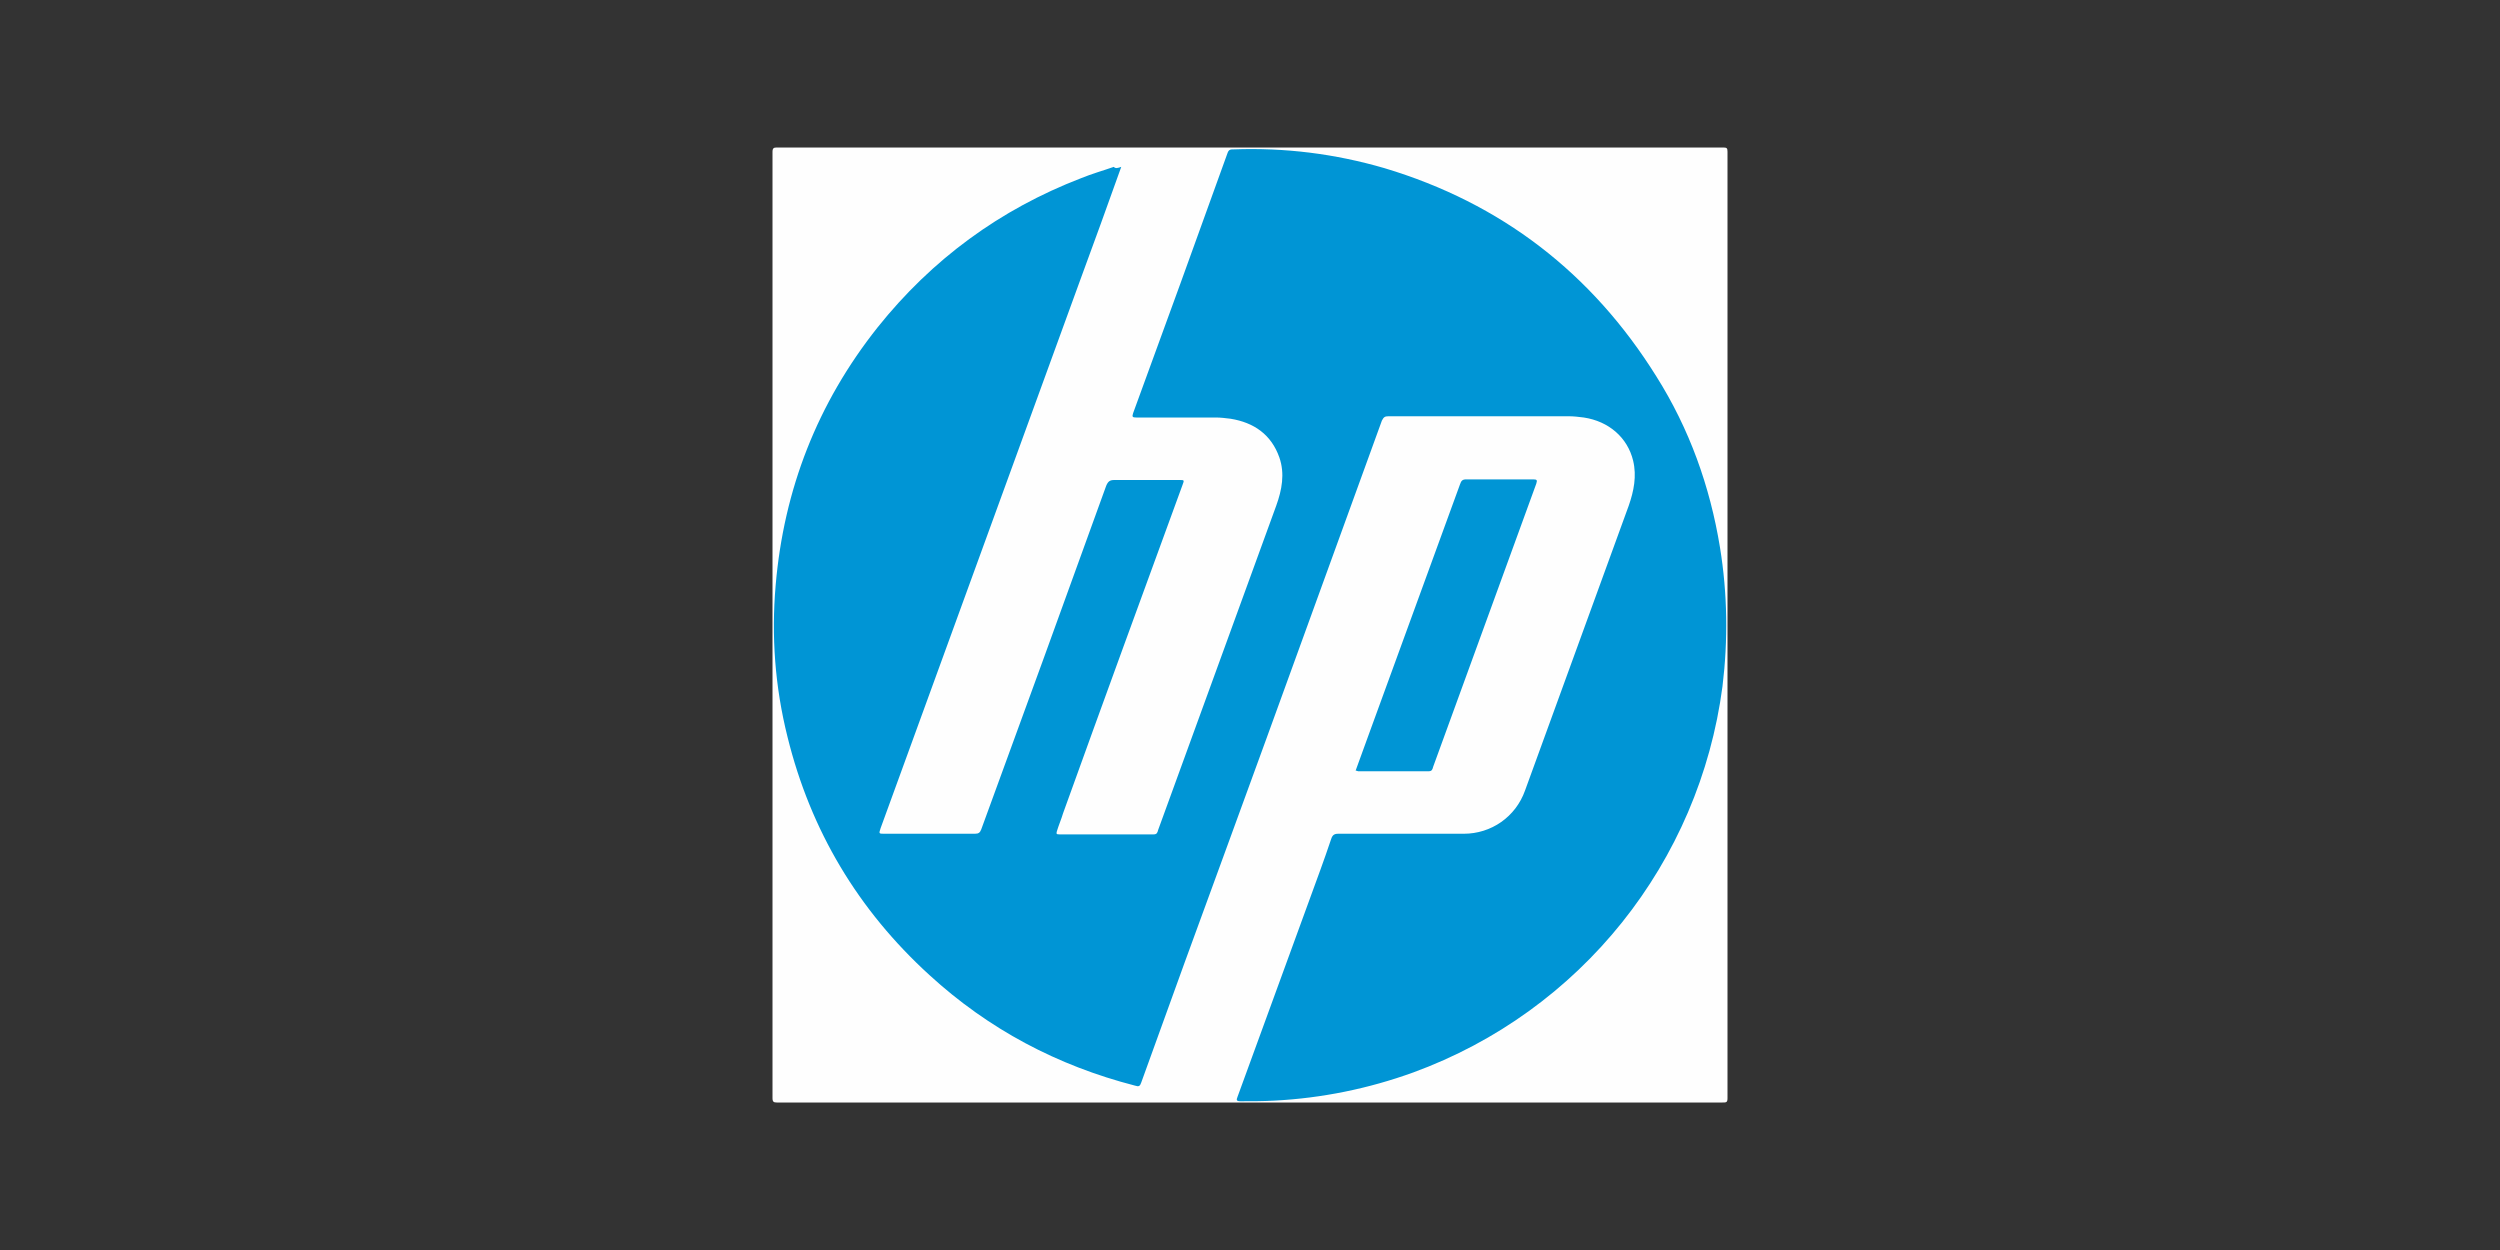 <?xml version="1.0" encoding="utf-8"?>
<!-- Generator: Adobe Illustrator 26.3.1, SVG Export Plug-In . SVG Version: 6.00 Build 0)  -->
<svg version="1.1" xmlns="http://www.w3.org/2000/svg" xmlns:xlink="http://www.w3.org/1999/xlink" x="0px" y="0px"
	 viewBox="0 0 400 200" style="enable-background:new 0 0 400 200;" xml:space="preserve">
<rect x="0" y="0" width="400" height="200" fill="#333333" stroke="none"/>
<style type="text/css">
	.st0{fill:none;}
	.st1{fill:#FEFEFE;}
	.st2{fill:#0095D5;}
</style>
<g id="Layer_3">
	<g>
	</g>
	<rect class="st0" width="400" height="200"/>
</g>
<g id="Layer_4">
	<g>
		<path class="st1" d="M200,176.4c-25.2,0-50.5,0-75.7,0c-0.5,0-0.7-0.1-0.7-0.7c0-50.5,0-101,0-151.4c0-0.6,0.2-0.7,0.7-0.7
			c50.5,0,100.9,0,151.4,0c0.6,0,0.7,0.1,0.7,0.7c0,50.5,0,100.9,0,151.4c0,0.7-0.2,0.7-0.8,0.7C250.4,176.4,225.2,176.4,200,176.4z
			"/>
		<path class="st2" d="M179.4,26.7c-2.2,6.2-4.4,12.2-6.6,18.2c-10.6,29.2-21.3,58.4-31.9,87.6c-0.3,0.9-0.3,0.9,0.6,0.9
			c4.8,0,9.6,0,14.5,0c0.6,0,0.8-0.2,1-0.7c6.7-18.3,13.4-36.7,20-55c0.3-0.7,0.6-0.9,1.3-0.9c3.5,0,6.9,0,10.4,0
			c0.8,0,0.8,0,0.5,0.8c-6.4,17.5-12.8,35-19.1,52.5c-0.3,1-0.7,1.9-1,2.9c-0.1,0.4-0.1,0.5,0.4,0.5c5,0,10.1,0,15.1,0
			c0.5,0,0.6-0.3,0.7-0.7c2.1-5.8,4.2-11.5,6.3-17.3c4.2-11.5,8.4-23.1,12.6-34.6c0.9-2.5,1.4-5.1,0.5-7.7c-1.3-3.7-4.1-5.6-7.8-6.2
			c-0.8-0.1-1.6-0.2-2.4-0.2c-4.2,0-8.4,0-12.7,0c-0.6,0-0.7-0.1-0.5-0.7c5.1-13.9,10.1-27.7,15.1-41.6c0.2-0.6,0.5-0.6,1-0.6
			c8.2-0.3,16.2,0.7,24.1,3c18.7,5.6,33.2,16.8,43.5,33.3c5.3,8.4,8.6,17.6,10.2,27.4c1.2,7.4,1.3,14.8,0.4,22.2
			c-3.7,28.2-22.7,52-49.5,61.8c-7.2,2.6-14.6,4.1-22.2,4.5c-1.8,0.1-3.6,0.1-5.4,0.1c-0.7,0-0.7-0.2-0.5-0.7
			c3.8-10.5,7.7-21,11.5-31.5c1.2-3.3,2.4-6.5,3.5-9.8c0.2-0.6,0.5-0.8,1.1-0.8c6.7,0,13.4,0,20.1,0c4.4,0,8.3-2.7,9.8-6.9
			c5.5-15.2,11.1-30.4,16.6-45.6c0.8-2.3,1.3-4.7,0.7-7.2c-0.9-3.7-3.9-6.3-7.9-6.9c-0.8-0.1-1.6-0.2-2.4-0.2c-9.6,0-19.2,0-28.8,0
			c-0.6,0-0.8,0.1-1.1,0.7c-8.2,22.5-16.3,45-24.5,67.4c-4.7,12.8-9.4,25.7-14,38.5c-0.2,0.6-0.4,0.7-1,0.5
			c-12.4-3.2-23.4-9-32.9-17.7c-11.4-10.4-19-23.1-22.7-38.1c-2-8-2.6-16.1-1.9-24.2c1.3-15.4,6.7-29.2,16.3-41.3
			c8.7-10.9,19.6-18.9,32.6-23.9c1.7-0.7,3.5-1.2,5.2-1.8C178.5,27,178.8,26.9,179.4,26.7z"/>
		<path class="st2" d="M216.9,123.3c0.8-2.2,1.6-4.4,2.4-6.6c4.8-13.1,9.5-26.1,14.3-39.2c0.2-0.6,0.4-0.8,1-0.8c3.6,0,7.1,0,10.7,0
			c0.6,0,0.7,0.1,0.5,0.7c-5.5,15.1-11,30.2-16.5,45.3c-0.1,0.4-0.2,0.7-0.7,0.7c-3.8,0-7.5,0-11.3,0
			C217.2,123.4,217.1,123.3,216.9,123.3z"/>
	</g>
</g>
</svg>
